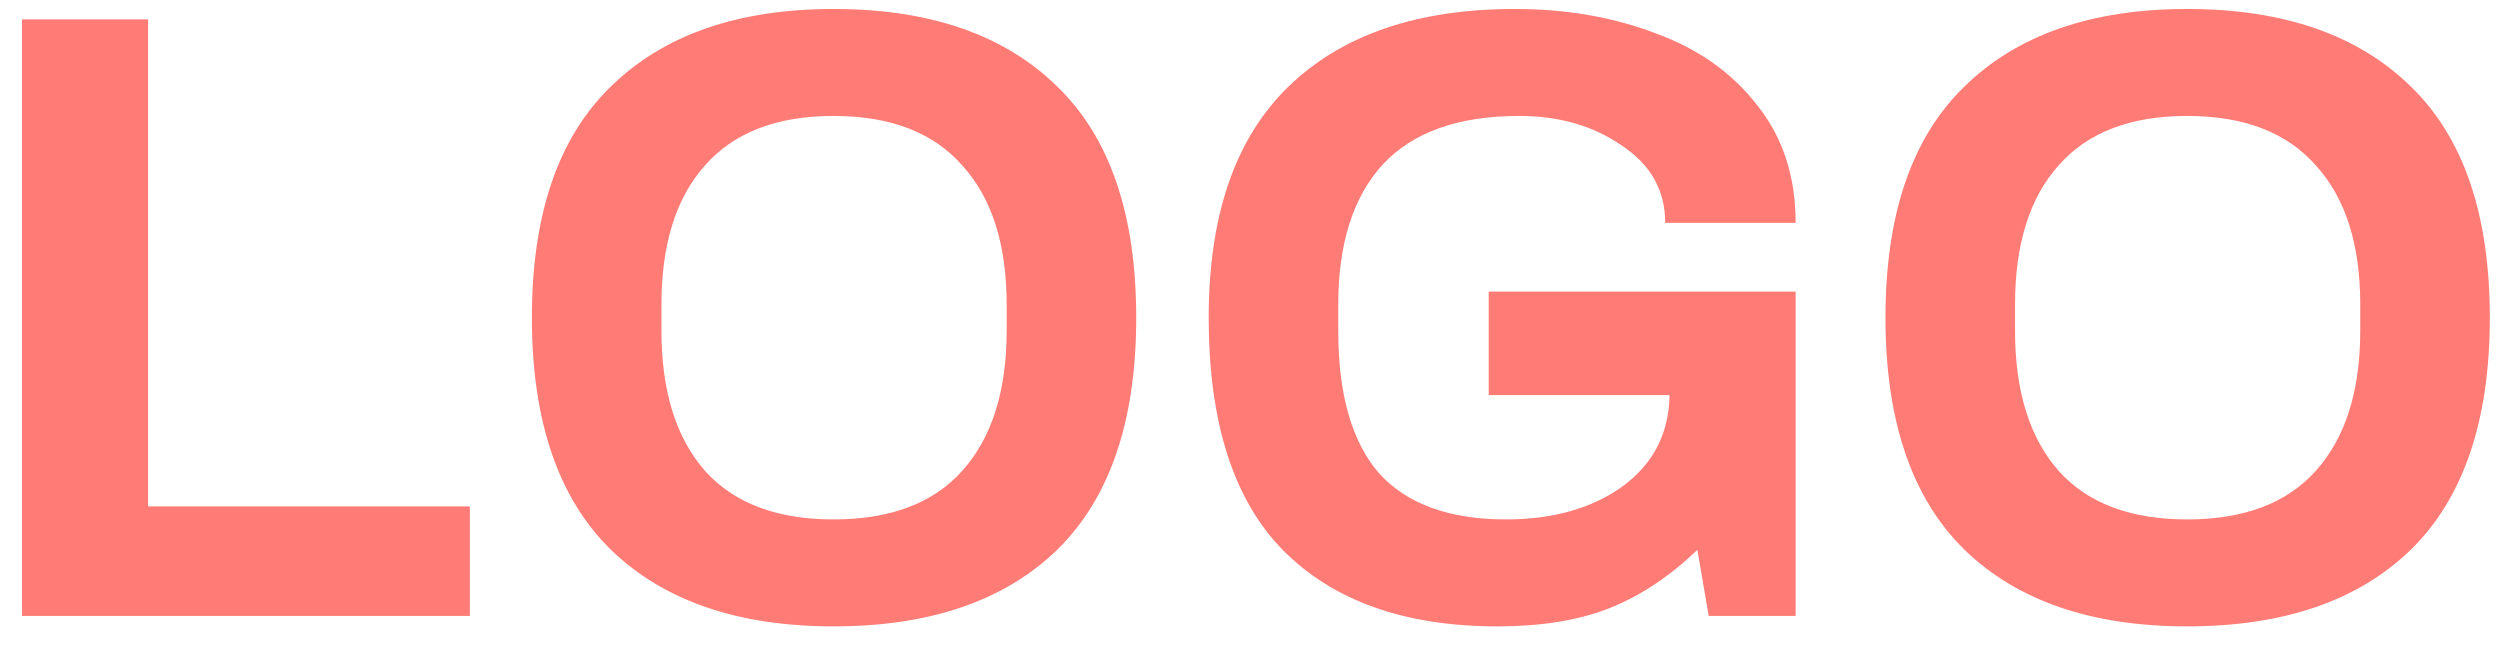 <svg width="69" height="18" viewBox="0 0 69 18" fill="none" xmlns="http://www.w3.org/2000/svg">
<path d="M0.608 0.536H4.088V13.976H12.968V17H0.608V0.536ZM23.008 17.288C20.368 17.288 18.32 16.584 16.864 15.176C15.408 13.752 14.68 11.616 14.68 8.768C14.68 5.92 15.408 3.792 16.864 2.384C18.32 0.96 20.368 0.248 23.008 0.248C25.664 0.248 27.72 0.96 29.176 2.384C30.632 3.792 31.36 5.92 31.36 8.768C31.36 11.616 30.632 13.752 29.176 15.176C27.72 16.584 25.664 17.288 23.008 17.288ZM23.008 14.336C24.576 14.336 25.76 13.888 26.56 12.992C27.376 12.08 27.784 10.792 27.784 9.128V8.408C27.784 6.744 27.376 5.464 26.56 4.568C25.76 3.656 24.576 3.2 23.008 3.2C21.44 3.2 20.256 3.656 19.456 4.568C18.656 5.464 18.256 6.744 18.256 8.408V9.128C18.256 10.792 18.656 12.08 19.456 12.992C20.256 13.888 21.44 14.336 23.008 14.336ZM41.328 17.288C38.784 17.288 36.816 16.592 35.424 15.2C34.048 13.808 33.36 11.664 33.36 8.768C33.36 5.936 34.096 3.808 35.568 2.384C37.04 0.96 39.12 0.248 41.808 0.248C43.232 0.248 44.528 0.472 45.696 0.92C46.88 1.352 47.816 2.016 48.504 2.912C49.208 3.792 49.56 4.872 49.56 6.152H45.96C45.96 5.256 45.56 4.544 44.76 4.016C43.976 3.472 43.032 3.2 41.928 3.2C40.248 3.2 38.992 3.648 38.16 4.544C37.344 5.44 36.936 6.728 36.936 8.408V9.128C36.936 10.888 37.312 12.2 38.064 13.064C38.832 13.912 40 14.336 41.568 14.336C42.864 14.336 43.936 14.032 44.784 13.424C45.632 12.8 46.064 11.96 46.08 10.904H41.088V8.048H49.56V17H47.16L46.848 15.176C46.08 15.912 45.272 16.448 44.424 16.784C43.576 17.12 42.544 17.288 41.328 17.288ZM60.367 17.288C57.727 17.288 55.679 16.584 54.223 15.176C52.767 13.752 52.039 11.616 52.039 8.768C52.039 5.92 52.767 3.792 54.223 2.384C55.679 0.96 57.727 0.248 60.367 0.248C63.023 0.248 65.079 0.96 66.535 2.384C67.991 3.792 68.719 5.92 68.719 8.768C68.719 11.616 67.991 13.752 66.535 15.176C65.079 16.584 63.023 17.288 60.367 17.288ZM60.367 14.336C61.935 14.336 63.119 13.888 63.919 12.992C64.735 12.08 65.143 10.792 65.143 9.128V8.408C65.143 6.744 64.735 5.464 63.919 4.568C63.119 3.656 61.935 3.2 60.367 3.2C58.799 3.2 57.615 3.656 56.815 4.568C56.015 5.464 55.615 6.744 55.615 8.408V9.128C55.615 10.792 56.015 12.08 56.815 12.992C57.615 13.888 58.799 14.336 60.367 14.336Z" fill="#FF7C76"/>
</svg>
